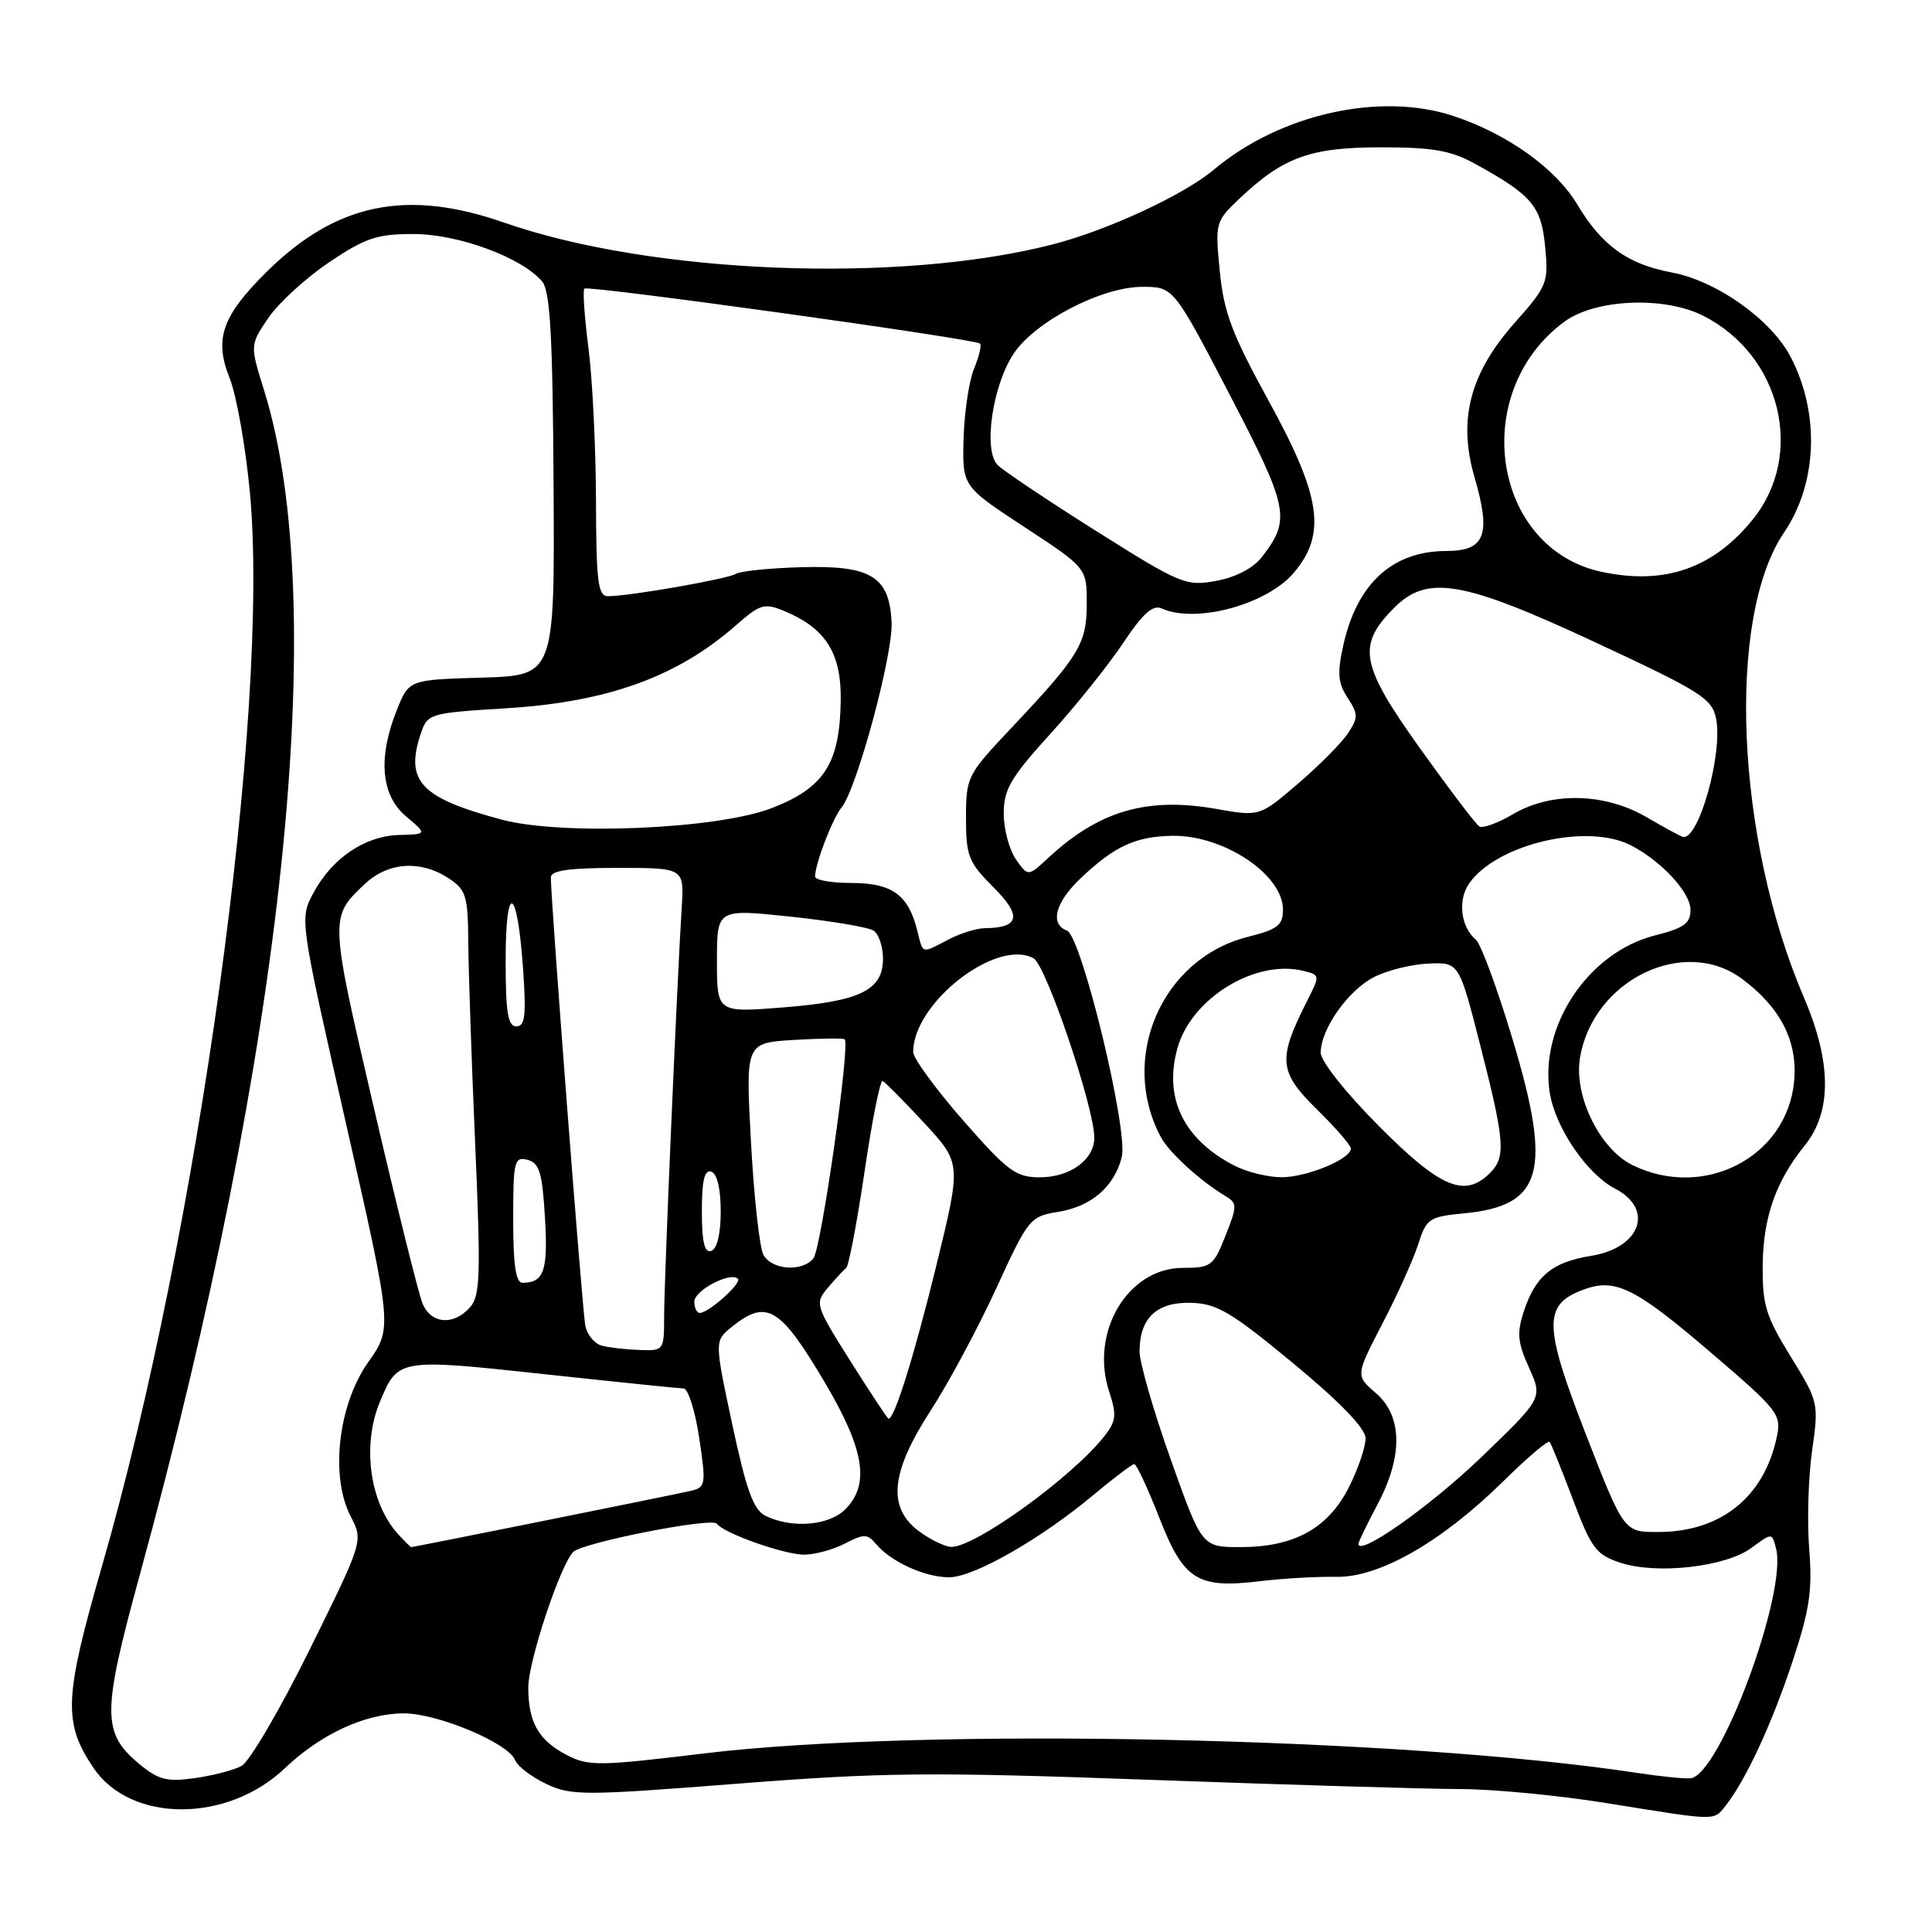 <?xml version="1.0" encoding="UTF-8" standalone="no"?>
<!DOCTYPE svg PUBLIC "-//W3C//DTD SVG 1.1//EN" "http://www.w3.org/Graphics/SVG/1.1/DTD/svg11.dtd" >
<svg xmlns="http://www.w3.org/2000/svg" xmlns:xlink="http://www.w3.org/1999/xlink" version="1.1" viewBox="0 0 256 256">
 <g >
 <path fill="currentColor"
d=" M 228.66 239.25 C 231.32 235.89 234.78 228.43 237.51 220.18 C 239.79 213.29 240.17 210.71 239.73 205.25 C 239.44 201.61 239.61 195.76 240.11 192.23 C 241.01 185.91 240.97 185.75 237.26 179.73 C 233.96 174.38 233.51 172.90 233.57 167.57 C 233.64 161.28 235.32 156.50 239.11 151.82 C 242.75 147.34 242.72 140.78 239.02 132.15 C 229.99 111.09 228.74 81.84 236.39 70.57 C 240.81 64.05 241.17 54.80 237.28 47.31 C 234.71 42.36 227.48 37.22 221.50 36.10 C 215.67 35.01 212.27 32.56 209.00 27.10 C 206.15 22.33 199.76 17.76 192.62 15.38 C 182.89 12.14 169.60 15.11 160.82 22.50 C 156.86 25.83 146.74 30.52 139.47 32.39 C 119.14 37.62 86.30 36.31 66.78 29.49 C 53.86 24.98 44.52 26.92 35.31 36.04 C 29.41 41.89 28.35 44.93 30.43 50.11 C 31.34 52.39 32.54 59.18 33.11 65.21 C 35.80 94.10 26.30 163.13 13.52 207.50 C 8.49 224.97 8.35 228.25 12.37 234.23 C 17.29 241.56 30.09 241.59 37.76 234.29 C 42.51 229.76 48.39 227.05 53.50 227.03 C 57.97 227.02 67.39 230.97 68.26 233.23 C 68.56 234.03 70.41 235.44 72.36 236.37 C 75.69 237.95 77.27 237.94 97.70 236.35 C 117.01 234.84 123.28 234.78 152.50 235.84 C 170.65 236.50 189.10 237.05 193.50 237.06 C 197.90 237.07 206.68 237.91 213.00 238.94 C 227.70 241.31 227.04 241.30 228.66 239.25 Z  M 18.33 233.63 C 13.52 229.57 13.53 226.91 18.50 208.76 C 37.71 138.59 43.84 80.15 34.99 51.71 C 33.12 45.72 33.12 45.72 35.56 42.12 C 36.91 40.14 40.53 36.83 43.60 34.76 C 48.44 31.51 49.97 31.00 54.85 31.01 C 60.78 31.02 69.24 34.16 71.85 37.32 C 72.90 38.59 73.24 44.62 73.35 64.23 C 73.50 89.50 73.50 89.50 63.84 89.79 C 54.19 90.07 54.19 90.07 52.59 94.06 C 50.05 100.40 50.48 105.39 53.81 108.18 C 56.61 110.54 56.61 110.54 52.89 110.64 C 48.37 110.76 44.02 113.69 41.54 118.30 C 39.69 121.74 39.69 121.74 45.84 148.85 C 51.99 175.96 51.99 175.96 48.79 180.49 C 44.80 186.16 43.72 195.63 46.47 200.93 C 48.14 204.18 48.14 204.18 41.03 218.58 C 37.12 226.50 33.05 233.44 32.00 234.00 C 30.94 234.57 28.13 235.29 25.75 235.62 C 22.05 236.13 20.96 235.83 18.33 233.63 Z  M 217.00 234.93 C 185.79 230.17 122.26 228.84 93.36 232.33 C 79.43 234.02 77.97 234.04 75.14 232.57 C 71.37 230.62 70.00 228.23 70.00 223.59 C 70.00 220.13 74.24 207.36 75.96 205.64 C 77.21 204.39 94.38 201.02 94.99 201.90 C 95.85 203.15 103.90 206.00 106.57 206.00 C 107.96 206.00 110.38 205.34 111.95 204.53 C 114.48 203.22 114.94 203.23 116.08 204.59 C 118.02 206.93 122.56 209.00 125.76 209.00 C 129.03 209.00 137.94 203.91 144.97 198.02 C 147.62 195.81 150.01 194.00 150.30 194.00 C 150.59 194.00 152.08 197.19 153.61 201.10 C 156.86 209.40 158.65 210.52 167.00 209.51 C 170.03 209.15 174.54 208.89 177.03 208.94 C 182.75 209.06 191.01 204.33 199.22 196.25 C 202.37 193.15 205.12 190.81 205.33 191.06 C 205.54 191.30 206.93 194.74 208.42 198.69 C 210.86 205.17 211.49 206.01 214.71 207.07 C 219.53 208.66 228.66 207.63 232.08 205.10 C 234.79 203.09 234.79 203.09 235.33 205.15 C 236.87 211.05 227.87 235.28 224.00 235.63 C 223.18 235.71 220.03 235.39 217.00 234.93 Z  M 52.72 203.25 C 48.98 199.11 47.94 191.47 50.35 185.72 C 52.73 180.02 52.83 180.00 72.00 182.07 C 81.62 183.11 89.99 183.97 90.58 183.98 C 91.18 183.99 92.11 186.94 92.65 190.53 C 93.57 196.70 93.51 197.08 91.56 197.54 C 89.55 198.02 54.83 205.00 54.49 205.00 C 54.39 205.00 53.60 204.21 52.72 203.25 Z  M 121.75 202.88 C 117.55 199.75 118.01 195.09 123.34 186.87 C 125.71 183.22 129.60 175.95 132.01 170.71 C 136.25 161.47 136.48 161.18 140.20 160.58 C 144.60 159.88 147.65 157.25 148.64 153.32 C 149.53 149.76 143.31 124.06 141.38 123.31 C 139.06 122.43 139.83 119.55 143.25 116.32 C 147.69 112.11 150.49 110.83 155.36 110.75 C 162.15 110.65 170.00 115.89 170.00 120.52 C 170.00 122.60 169.30 123.15 165.34 124.14 C 153.95 127.01 148.22 140.20 153.82 150.67 C 154.92 152.73 159.03 156.48 162.40 158.50 C 163.95 159.43 163.95 159.79 162.38 163.75 C 160.80 167.75 160.46 168.00 156.75 168.00 C 149.44 168.00 144.37 176.52 146.98 184.43 C 147.99 187.50 147.90 188.31 146.33 190.31 C 142.05 195.74 129.20 205.03 126.05 204.97 C 125.20 204.95 123.26 204.01 121.75 202.88 Z  M 155.13 193.39 C 152.86 187.01 151.00 180.57 151.00 179.08 C 151.00 174.66 153.26 172.51 157.80 172.63 C 161.24 172.72 163.11 173.83 171.33 180.62 C 177.49 185.71 180.89 189.22 180.94 190.54 C 180.97 191.66 179.99 194.58 178.75 197.04 C 175.99 202.51 171.50 205.00 164.38 205.00 C 159.26 205.00 159.26 205.00 155.13 193.39 Z  M 180.00 204.57 C 180.00 204.32 181.12 201.99 182.50 199.40 C 185.92 192.98 185.85 187.63 182.31 184.59 C 179.61 182.27 179.61 182.27 183.18 175.38 C 185.15 171.60 187.28 166.87 187.92 164.87 C 189.01 161.45 189.36 161.22 194.05 160.77 C 204.40 159.77 205.68 155.23 200.47 137.86 C 198.43 131.06 196.22 125.05 195.55 124.50 C 193.55 122.84 193.13 119.26 194.68 117.05 C 198.32 111.84 210.31 109.02 216.10 112.01 C 220.16 114.10 224.00 118.26 224.00 120.57 C 224.00 122.35 223.11 122.99 219.32 123.94 C 210.46 126.17 203.92 135.96 205.36 144.85 C 206.11 149.45 210.30 155.59 214.00 157.50 C 219.24 160.21 217.40 165.36 210.81 166.41 C 205.70 167.23 203.46 169.07 201.93 173.72 C 200.97 176.62 201.08 177.86 202.60 181.22 C 204.42 185.25 204.42 185.25 196.32 193.05 C 189.57 199.55 180.00 206.31 180.00 204.57 Z  M 210.11 189.99 C 204.54 175.66 204.48 172.91 209.69 170.93 C 213.99 169.29 216.54 170.53 226.64 179.17 C 235.63 186.86 236.07 187.42 235.44 190.38 C 233.75 198.40 228.00 203.00 219.68 203.00 C 215.17 203.00 215.17 203.00 210.11 189.99 Z  M 101.46 200.87 C 99.85 200.09 98.92 197.56 97.04 188.79 C 94.67 177.69 94.67 177.69 96.94 175.84 C 101.60 172.08 103.37 173.15 109.38 183.33 C 114.56 192.12 115.28 196.72 112.00 200.00 C 109.84 202.16 104.94 202.56 101.46 200.87 Z  M 112.70 180.38 C 108.01 172.93 107.95 172.71 109.70 170.63 C 110.69 169.46 111.78 168.28 112.13 168.00 C 112.47 167.72 113.56 161.98 114.56 155.23 C 115.55 148.48 116.63 143.08 116.95 143.23 C 117.27 143.38 119.76 145.89 122.47 148.81 C 127.39 154.13 127.39 154.13 124.04 167.81 C 121.12 179.69 118.53 188.01 117.74 187.99 C 117.61 187.99 115.34 184.56 112.70 180.38 Z  M 79.75 178.31 C 78.79 178.06 77.80 176.87 77.56 175.68 C 77.16 173.71 72.98 119.25 72.99 116.25 C 73.00 115.34 75.44 115.00 81.83 115.00 C 90.66 115.00 90.66 115.00 90.33 120.25 C 89.70 130.32 88.00 169.79 88.00 174.38 C 88.00 178.95 87.96 179.00 84.75 178.88 C 82.96 178.82 80.71 178.56 79.75 178.31 Z  M 56.00 172.75 C 55.48 171.51 52.56 159.79 49.52 146.70 C 43.65 121.48 43.65 121.52 48.40 117.08 C 51.45 114.23 55.75 113.95 59.42 116.36 C 61.76 117.89 62.00 118.67 62.05 124.77 C 62.07 128.47 62.48 140.50 62.96 151.50 C 63.72 169.07 63.64 171.71 62.26 173.25 C 60.09 175.67 57.14 175.44 56.00 172.75 Z  M 92.00 172.48 C 92.00 170.98 96.80 168.46 97.78 169.45 C 98.33 170.00 93.97 173.91 92.75 173.97 C 92.34 173.99 92.00 173.31 92.00 172.48 Z  M 68.00 161.59 C 68.00 153.84 68.15 153.23 69.89 153.68 C 71.47 154.10 71.86 155.36 72.21 161.34 C 72.63 168.37 72.09 169.95 69.25 169.98 C 68.35 170.00 68.00 167.66 68.00 161.59 Z  M 101.15 166.25 C 100.64 165.29 99.90 158.58 99.51 151.34 C 98.79 138.19 98.79 138.19 105.14 137.80 C 108.64 137.59 111.69 137.55 111.92 137.71 C 112.70 138.26 108.81 165.48 107.78 166.75 C 106.28 168.58 102.21 168.27 101.15 166.25 Z  M 93.00 160.50 C 93.00 156.41 93.35 154.95 94.25 155.25 C 95.02 155.51 95.50 157.52 95.50 160.50 C 95.50 163.48 95.02 165.49 94.25 165.75 C 93.35 166.05 93.00 164.59 93.00 160.50 Z  M 182.73 149.23 C 178.30 144.78 175.00 140.61 175.00 139.48 C 175.01 136.37 178.61 131.25 182.04 129.48 C 183.76 128.59 187.00 127.78 189.25 127.68 C 193.33 127.50 193.33 127.50 196.14 138.50 C 199.40 151.28 199.56 153.30 197.43 155.43 C 194.09 158.77 190.86 157.41 182.73 149.23 Z  M 127.61 148.45 C 123.98 144.29 121.00 140.22 121.00 139.40 C 121.00 132.90 132.00 124.32 136.94 126.97 C 138.60 127.85 145.00 146.74 145.00 150.75 C 145.00 153.66 141.79 156.00 137.79 156.00 C 134.61 156.00 133.52 155.20 127.61 148.45 Z  M 163.50 154.42 C 156.81 150.93 154.19 145.51 156.01 138.91 C 157.84 132.28 166.35 127.06 172.72 128.65 C 174.94 129.20 174.94 129.21 173.09 132.85 C 169.30 140.35 169.46 142.06 174.47 146.97 C 176.96 149.42 179.00 151.76 179.00 152.18 C 179.00 153.58 173.15 156.00 169.80 155.99 C 167.98 155.99 165.15 155.28 163.50 154.42 Z  M 216.29 154.37 C 211.97 152.24 208.54 145.23 209.35 140.21 C 211.03 129.90 223.10 123.98 230.81 129.69 C 235.93 133.49 238.23 137.99 237.73 143.28 C 236.80 153.33 225.76 159.04 216.29 154.37 Z  M 67.00 127.30 C 67.00 116.72 68.53 117.36 69.30 128.25 C 69.74 134.54 69.58 136.00 68.42 136.00 C 67.30 136.00 67.00 134.16 67.00 127.30 Z  M 95.00 127.30 C 95.00 120.43 95.00 120.43 104.75 121.46 C 110.11 122.03 115.06 122.86 115.75 123.31 C 116.44 123.75 117.00 125.43 117.00 127.04 C 117.00 131.21 113.98 132.68 103.75 133.49 C 95.00 134.18 95.00 134.18 95.00 127.30 Z  M 121.53 123.25 C 120.36 118.57 118.18 117.00 112.85 117.00 C 110.18 117.00 108.00 116.62 108.00 116.15 C 108.00 114.48 110.30 108.47 111.51 107.00 C 113.53 104.53 118.33 86.80 118.14 82.50 C 117.87 76.37 115.42 74.88 106.10 75.16 C 101.92 75.28 98.05 75.68 97.50 76.04 C 96.48 76.71 83.39 79.00 80.56 79.00 C 79.23 79.00 79.00 77.11 78.97 66.25 C 78.95 59.24 78.50 50.16 77.97 46.08 C 77.45 42.00 77.20 38.47 77.43 38.24 C 77.90 37.77 129.24 44.90 129.86 45.53 C 130.09 45.75 129.73 47.24 129.07 48.84 C 128.41 50.43 127.78 54.59 127.68 58.08 C 127.50 64.43 127.50 64.43 135.75 69.84 C 144.00 75.25 144.00 75.25 144.00 79.99 C 144.00 85.31 143.03 86.90 133.82 96.66 C 128.17 102.65 128.00 102.99 128.00 108.38 C 128.00 113.43 128.33 114.26 131.64 117.57 C 135.44 121.37 135.11 122.94 130.50 122.99 C 129.40 123.00 127.21 123.68 125.64 124.51 C 122.03 126.39 122.34 126.48 121.53 123.25 Z  M 134.61 113.86 C 133.73 112.59 133.00 109.86 133.00 107.80 C 133.00 104.60 133.91 103.04 139.15 97.27 C 142.53 93.55 146.88 88.12 148.82 85.21 C 151.42 81.30 152.75 80.10 153.92 80.62 C 158.47 82.67 167.89 80.11 171.47 75.86 C 175.78 70.73 175.06 65.78 168.14 53.18 C 163.26 44.30 162.16 41.40 161.63 35.95 C 161.00 29.52 161.04 29.35 164.24 26.31 C 170.04 20.82 173.62 19.52 183.00 19.52 C 189.88 19.52 192.26 19.94 195.50 21.73 C 203.01 25.87 204.23 27.31 204.74 32.70 C 205.20 37.46 205.02 37.91 200.74 42.73 C 194.77 49.45 193.16 55.61 195.38 63.23 C 197.61 70.89 196.80 73.00 191.63 73.01 C 184.54 73.02 179.84 77.30 178.02 85.39 C 177.17 89.20 177.27 90.48 178.56 92.45 C 179.98 94.62 179.99 95.09 178.60 97.18 C 177.75 98.46 174.77 101.46 171.98 103.85 C 166.90 108.20 166.90 108.20 161.19 107.19 C 151.98 105.57 145.63 107.42 138.86 113.71 C 136.22 116.16 136.22 116.16 134.61 113.86 Z  M 218.18 108.28 C 212.61 105.04 205.55 104.89 200.45 107.90 C 198.47 109.07 196.47 109.79 196.02 109.51 C 195.56 109.23 192.00 104.53 188.10 99.08 C 180.23 88.05 179.77 85.50 184.76 80.51 C 189.15 76.12 193.86 76.94 211.47 85.15 C 225.38 91.63 226.86 92.56 227.39 95.22 C 228.31 99.81 225.10 111.31 223.01 110.90 C 222.73 110.84 220.55 109.67 218.18 108.28 Z  M 66.50 108.61 C 55.76 105.74 53.66 103.53 55.73 97.29 C 56.65 94.54 56.79 94.49 67.08 93.85 C 80.52 93.02 89.72 89.69 97.49 82.88 C 100.72 80.04 101.28 79.87 103.91 80.96 C 109.42 83.25 111.49 86.52 111.40 92.82 C 111.28 101.17 109.22 104.38 102.26 107.08 C 95.05 109.87 74.52 110.75 66.50 108.61 Z  M 145.28 70.38 C 138.86 66.34 132.97 62.39 132.19 61.62 C 130.25 59.68 131.51 51.02 134.35 46.81 C 137.22 42.55 146.02 38.00 151.36 38.01 C 155.50 38.01 155.50 38.01 162.92 52.26 C 170.80 67.39 171.08 68.83 167.17 73.85 C 166.05 75.29 163.71 76.50 161.15 76.97 C 157.15 77.70 156.45 77.42 145.28 70.38 Z  M 212.26 75.78 C 197.72 72.71 194.59 52.03 207.24 42.66 C 211.36 39.60 220.52 39.21 225.73 41.86 C 236.02 47.11 239.19 60.24 232.26 68.82 C 227.01 75.31 220.60 77.55 212.26 75.78 Z "/>
</g>
</svg>
